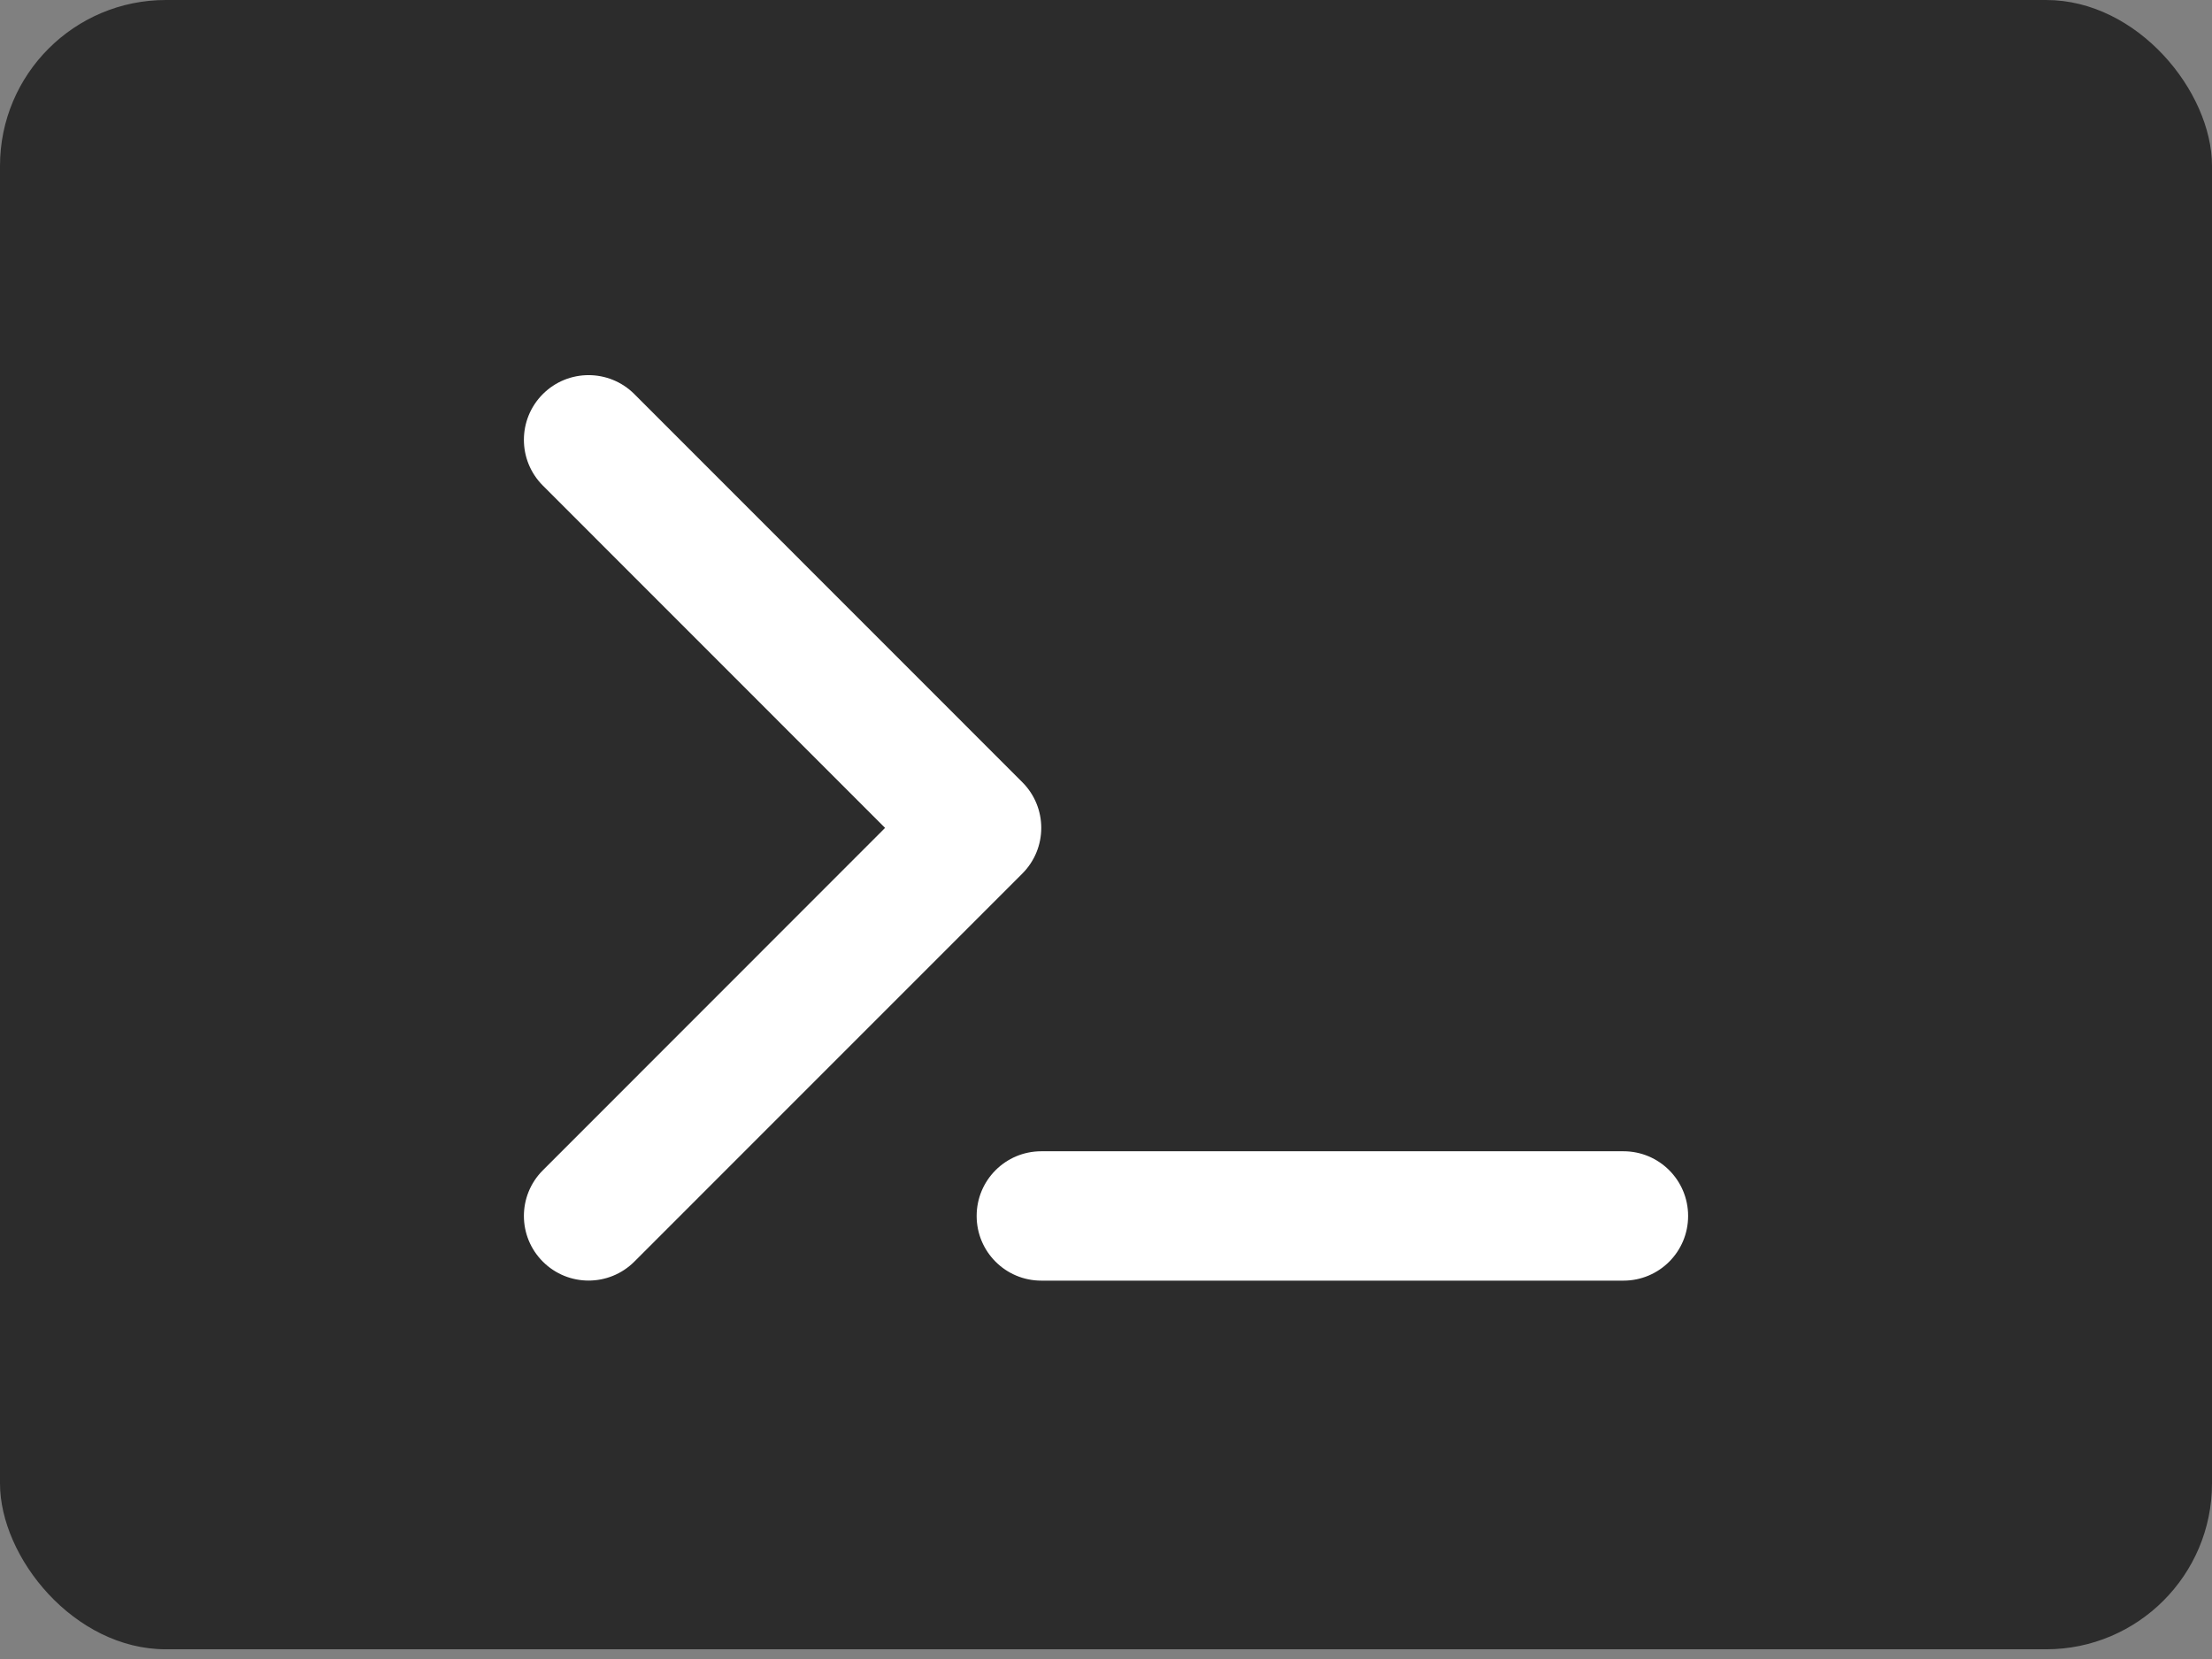 <svg width="80" height="60" viewBox="0 0 80 60" fill="none" xmlns="http://www.w3.org/2000/svg">
<rect x="0" y="0" width="80" height="60" fill="#808080" stroke="none"/>
<rect width="80" height="59.649" rx="6" fill="#2C2C2C"/>
<g clip-path="url(#clip0_2_6)">
<path d="M19.633 17.561C18.719 16.647 18.719 15.166 19.633 14.252C20.546 13.339 22.027 13.339 22.941 14.252L36.974 28.29C37.887 29.203 37.887 30.68 36.974 31.594L22.941 45.629C22.027 46.542 20.546 46.542 19.633 45.629C18.719 44.715 18.719 43.238 19.633 42.325L32.01 29.942L19.633 17.561ZM58.714 41.637C60.007 41.637 61.053 42.683 61.053 43.977C61.053 45.27 60.007 46.316 58.714 46.316H37.661C36.367 46.316 35.322 45.27 35.322 43.977C35.322 42.683 36.367 41.637 37.661 41.637H58.714Z" fill="white"/>
</g>
<defs>
<clipPath id="clip0_2_6">
<rect width="42.105" height="37.427" fill="white" transform="translate(18.947 11.228)"/>
</clipPath>
</defs>
</svg>
